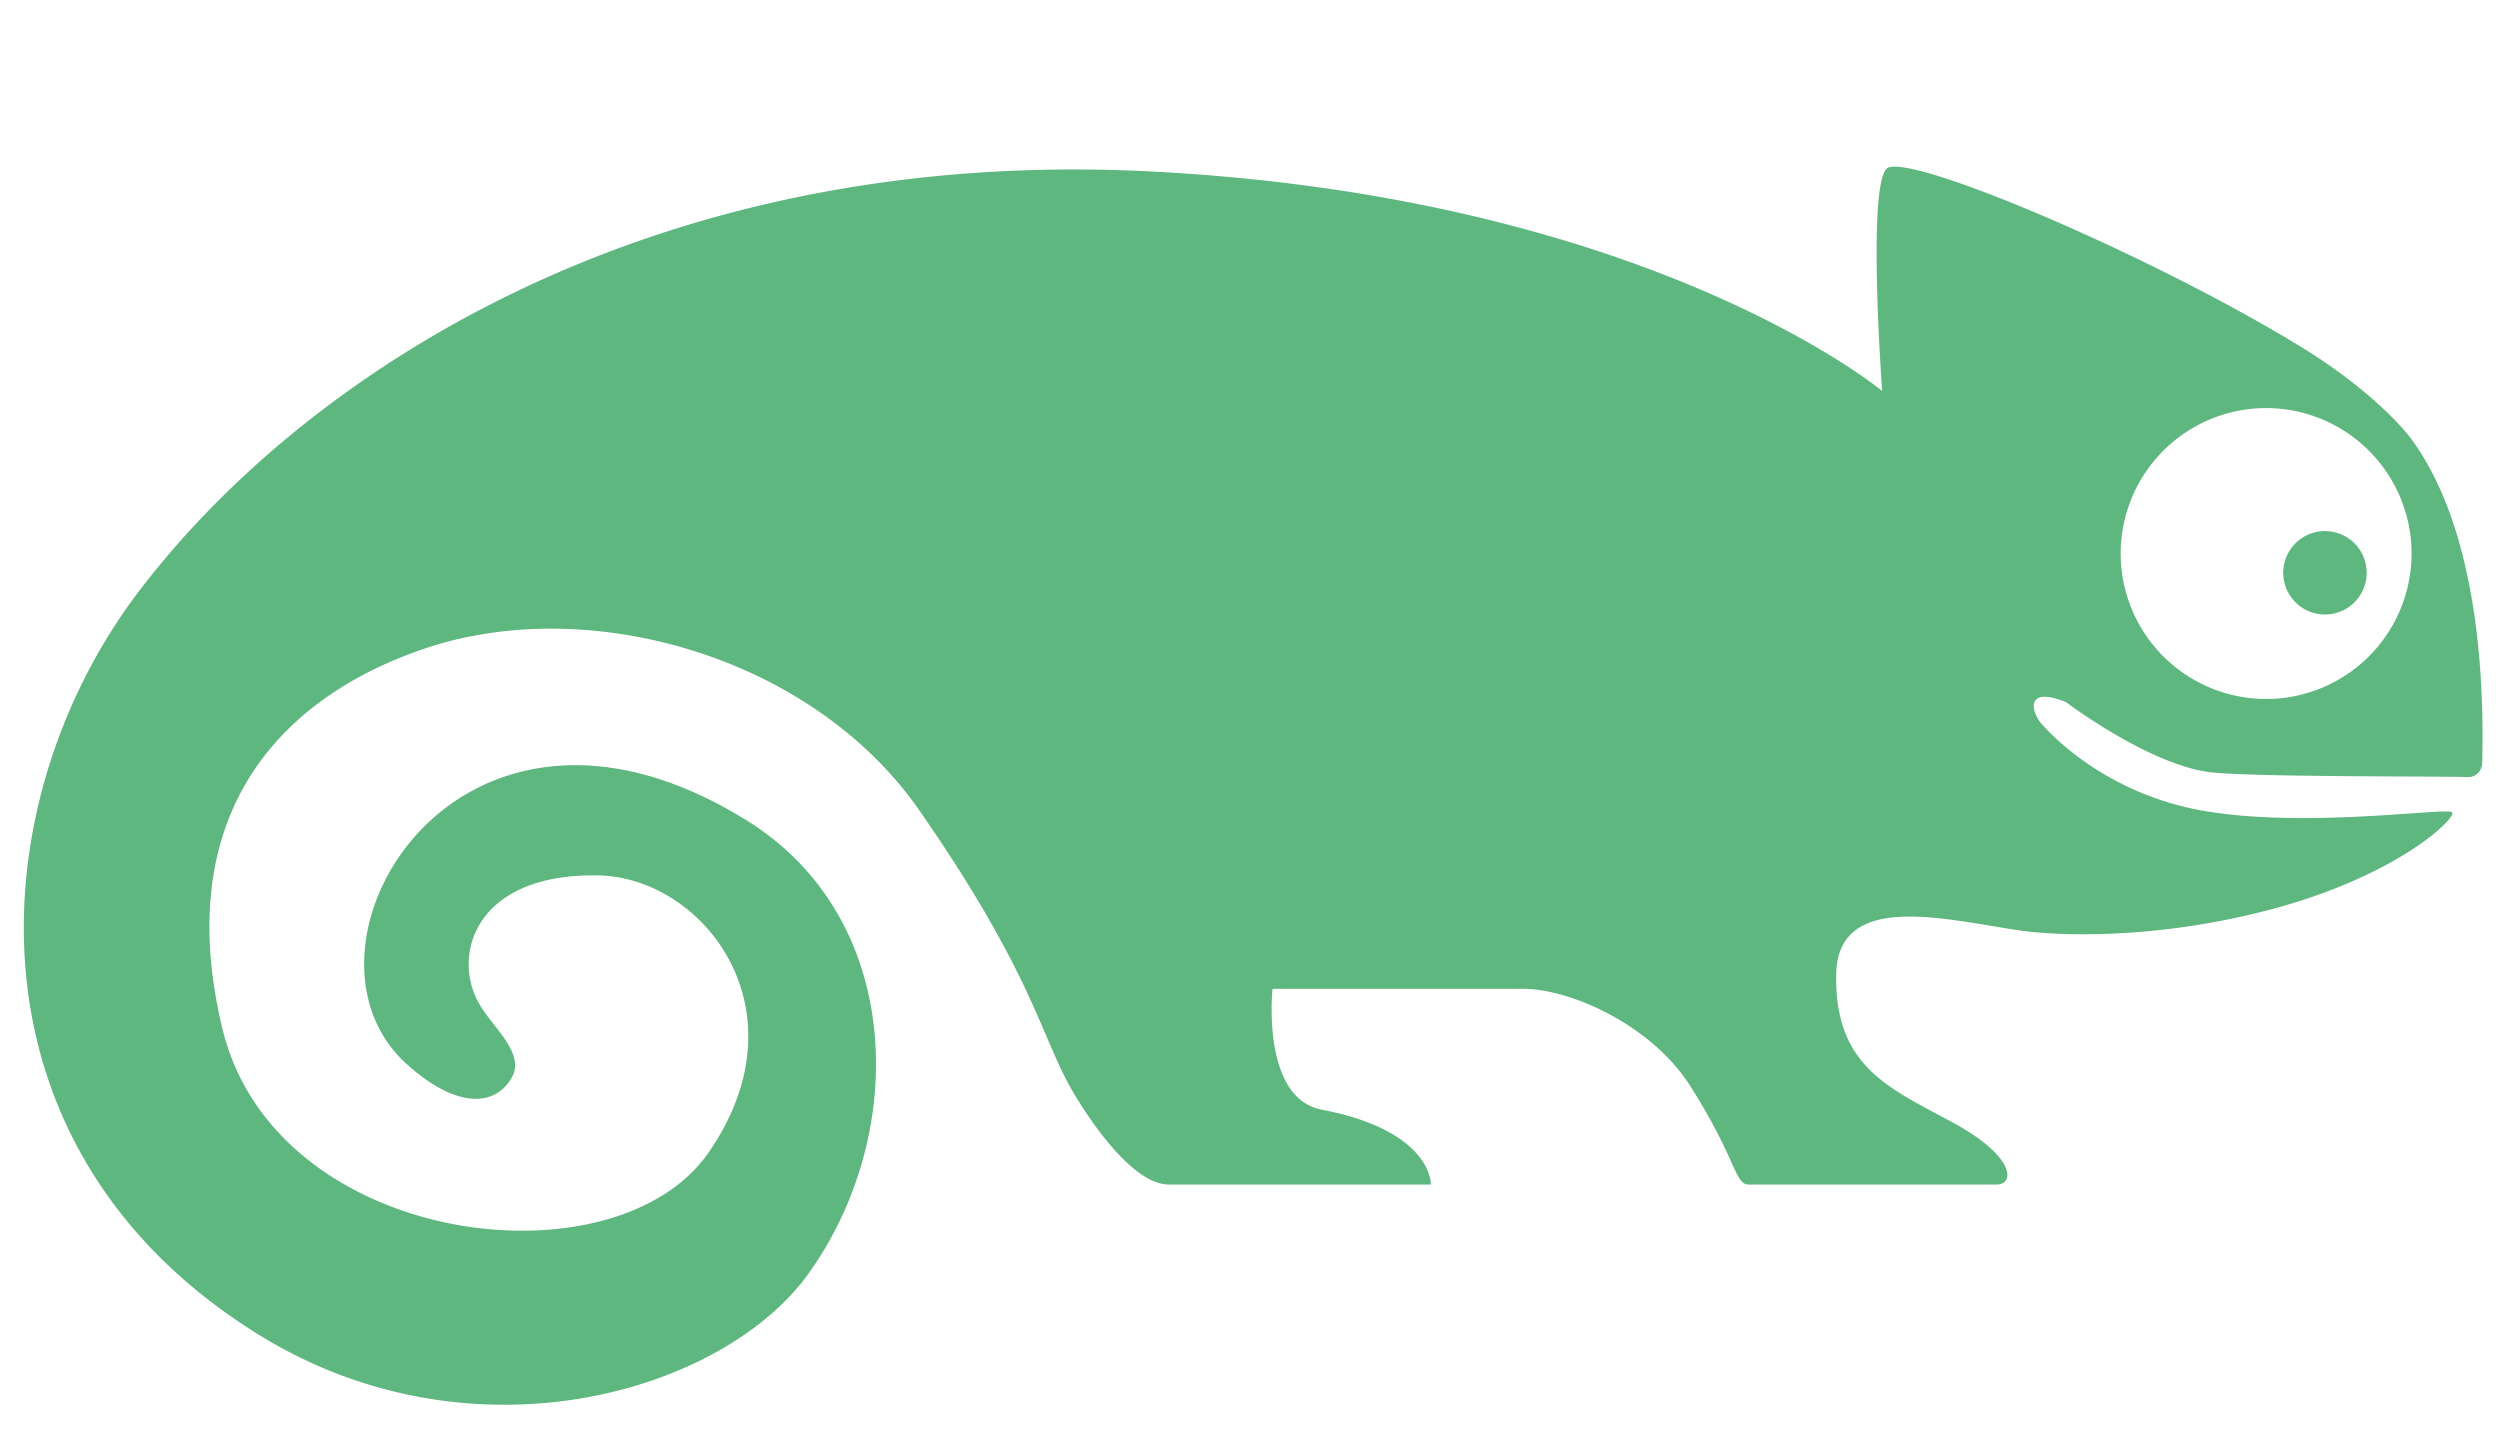 <svg width="105" height="60" fill="none" xmlns="http://www.w3.org/2000/svg"><path d="M101.376 18.577c-.629-.898-2.291-2.515-4.717-3.998-6.153-3.773-16.035-7.995-17.338-7.546-.943.314-.27 9.388-.27 9.388s-9.702-8.085-30.5-9.208c-21.38-1.168-35.979 8.669-42.807 17.742-6.558 8.715-7.59 23.268 5.166 31.129 8.984 5.525 19.54 2.38 23.088-2.65 4.178-5.885 3.953-14.868-2.605-18.956-12.173-7.591-19.72 5.3-14.33 10.197 1.977 1.796 3.64 1.886 4.403.629.629-.989-.674-2.067-1.258-3.01-1.302-2.021-.36-5.66 4.986-5.525 4.402.135 8.714 5.705 4.537 11.679-3.998 5.66-18.192 3.908-20.393-5.256-2.201-9.163 2.605-14.104 8.894-16.08 6.872-2.112 16.036.584 20.438 7.007 4.671 6.738 5.03 9.343 6.333 11.634.54.943 2.47 3.997 4.088 3.997h11.005s.09-2.245-4.582-3.144c-2.56-.494-2.066-5.076-2.066-5.076h10.51c2.022 0 5.391 1.528 7.008 4.043 1.977 3.1 1.887 4.177 2.47 4.177h10.422c.763 0 .808-1.167-1.842-2.605-2.65-1.437-4.941-2.336-4.896-6.154 0-3.593 4.537-2.38 7.591-1.931 1.348.224 5.75.494 10.96-.944 5.166-1.437 7.502-3.773 7.322-3.997-.18-.225-5.974.674-10.331-.045-4.357-.719-6.738-3.459-6.963-3.728-.494-.674-.449-1.483 1.078-.854 0 0 3.684 2.785 6.289 2.965 2.246.18 8.669.135 10.601.18.314 0 .539-.225.584-.54.045-1.976.179-9.208-2.875-13.52zm-6.199 10.78a6.115 6.115 0 0 1-6.109-6.108 6.115 6.115 0 0 1 6.11-6.11 6.115 6.115 0 0 1 6.108 6.11 6.115 6.115 0 0 1-6.109 6.109z" fill="#5EB77E"/><path d="M97.648 25.81a1.752 1.752 0 1 0 0-3.505 1.752 1.752 0 0 0 0 3.504z" fill="#5EB77E"/></svg>